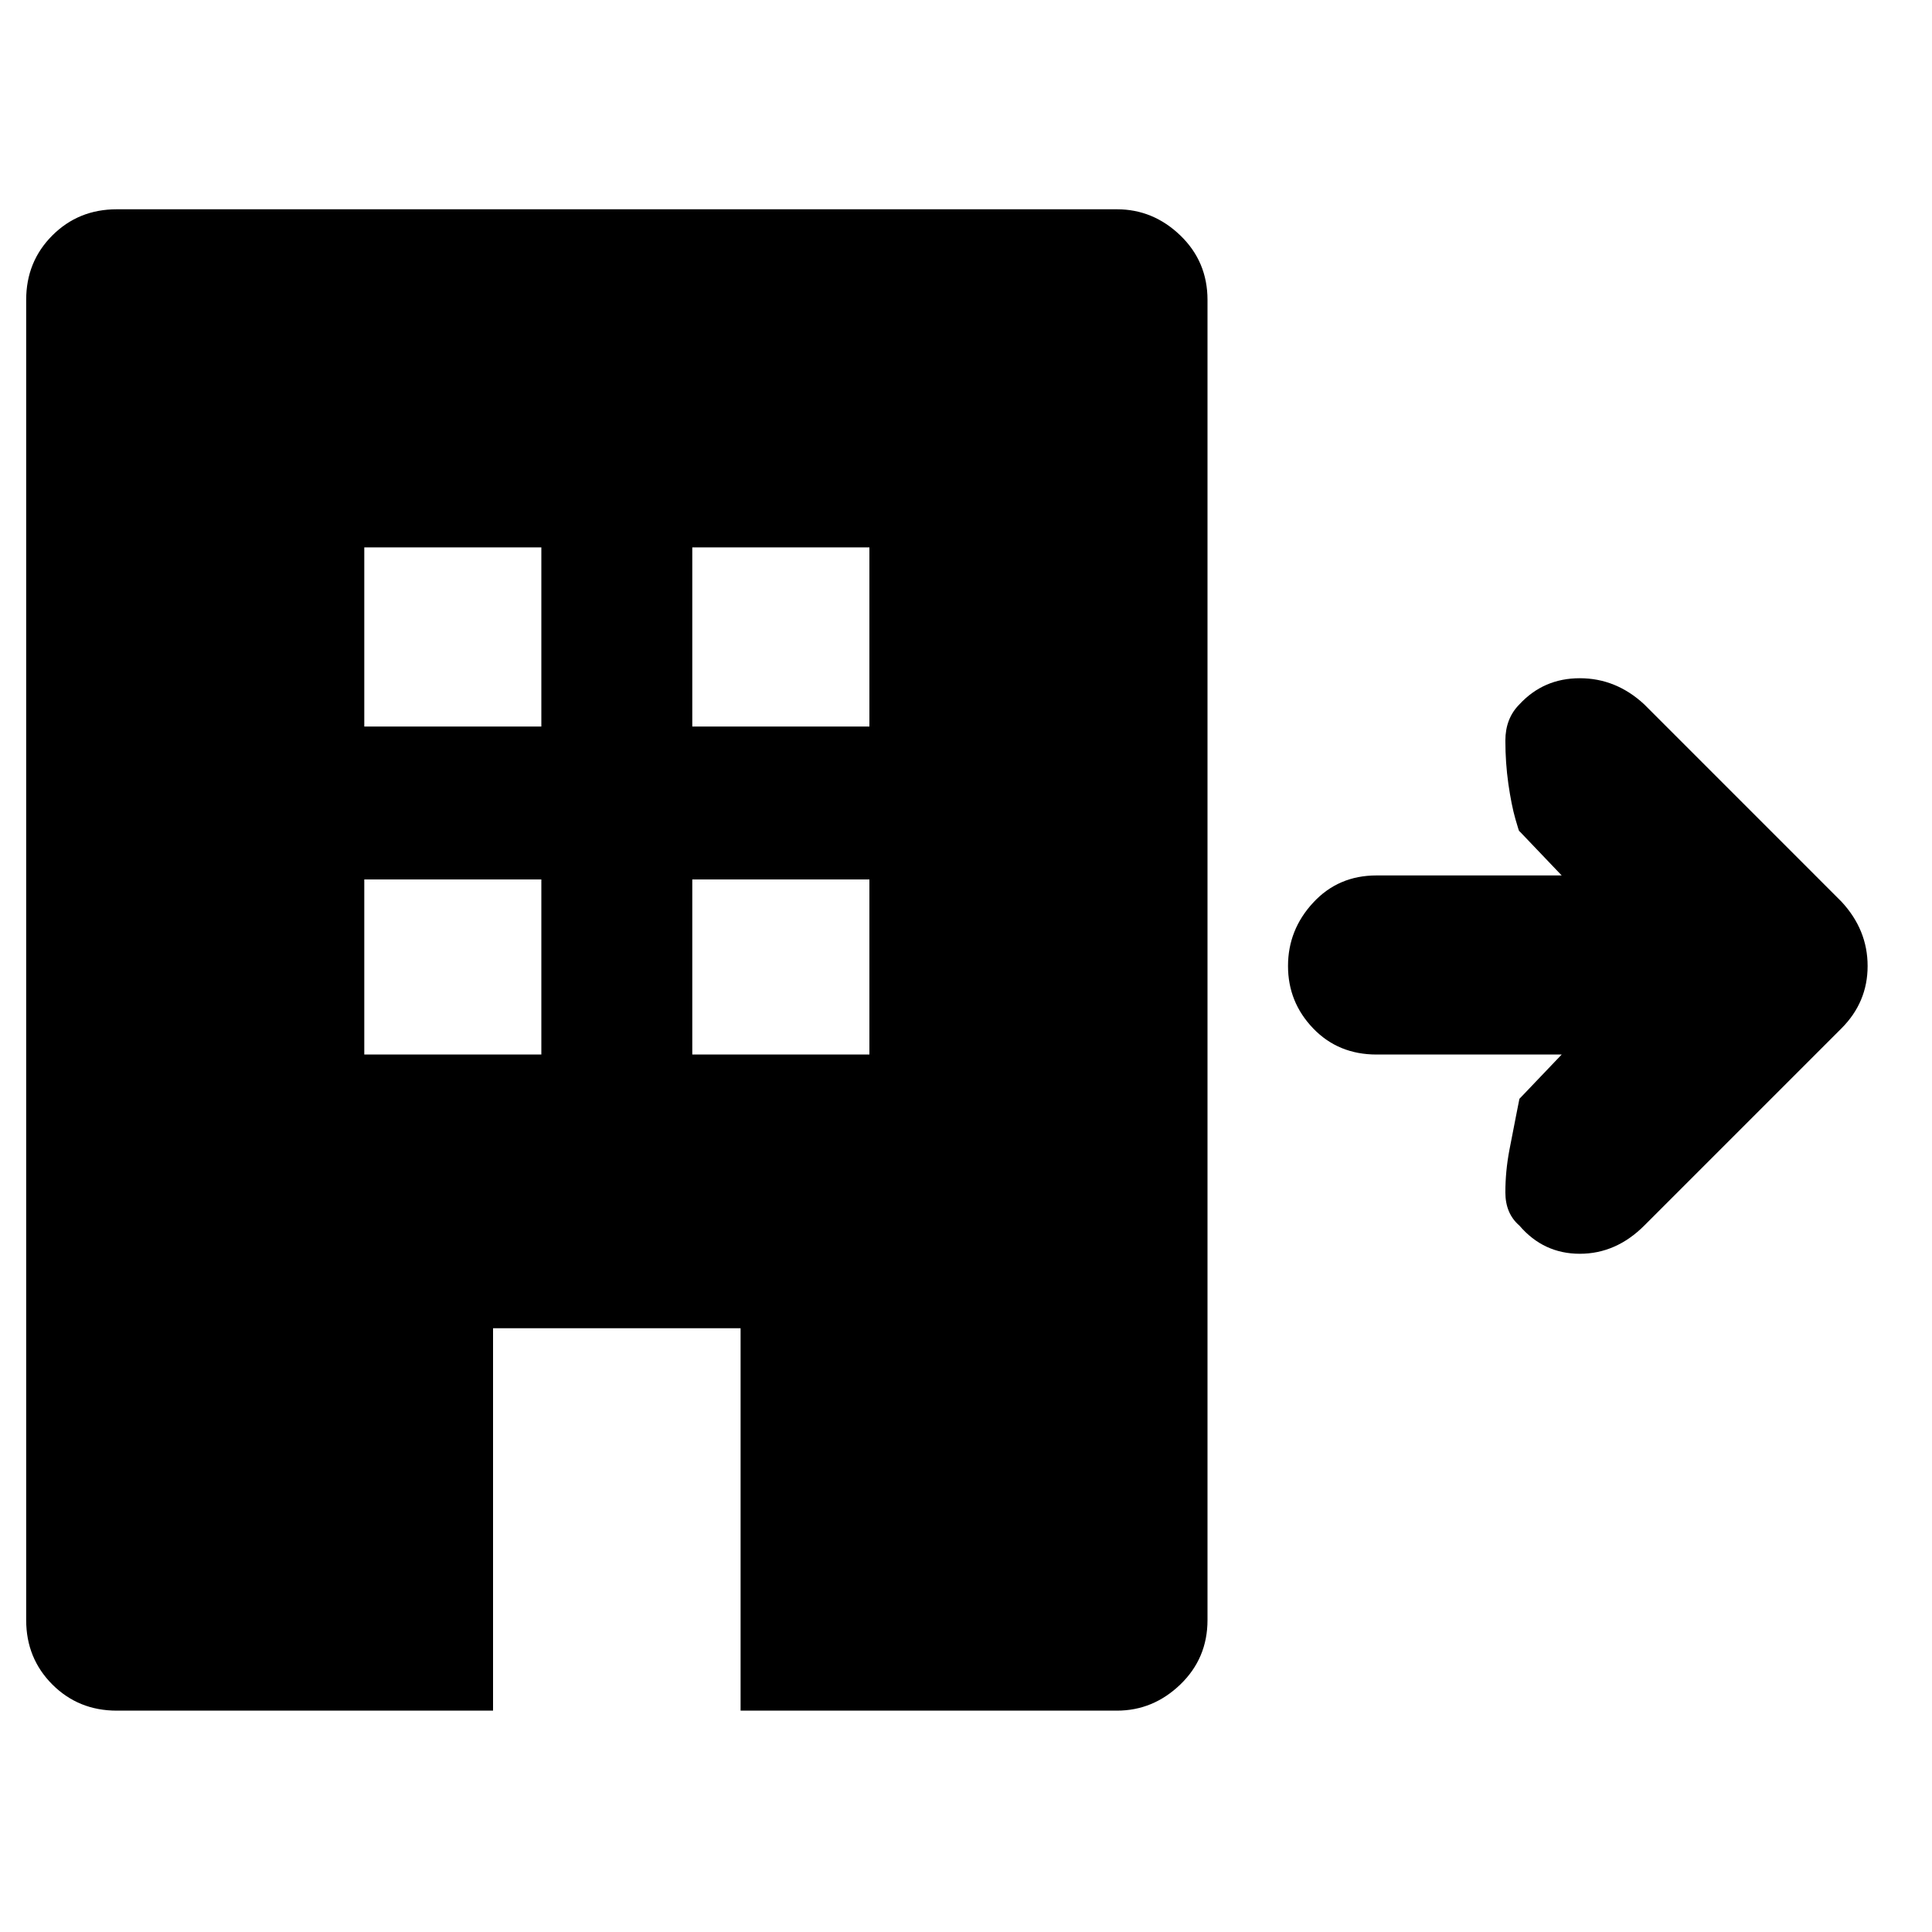 <svg xmlns="http://www.w3.org/2000/svg" height="40" width="40"><path d="M2.417 35.417q-.792 0-1.334-.542-.541-.542-.541-1.333V6.208q0-.791.541-1.333.542-.542 1.334-.542h20.708q.75 0 1.313.542.562.542.562 1.333v27.334q0 .791-.562 1.333-.563.542-1.313.542h-7.792V27.5h-5.125v7.917Zm5.125-13.584h3.666v-3.625H7.542Zm0-6.791h3.666v-3.709H7.542Zm6.791 6.791H18v-3.625h-3.667Zm0-6.791H18v-3.709h-3.667Zm18 6.791H28.5q-.792 0-1.312-.541-.521-.542-.521-1.292t.521-1.312q.52-.563 1.312-.563h3.833l-.875-.917q0 .042-.083-.25-.083-.291-.146-.729-.062-.437-.062-.896 0-.458.291-.75.5-.541 1.25-.541t1.334.541l4.083 4.084q.542.583.542 1.333t-.542 1.292l-4.083 4.083q-.584.583-1.334.583-.75 0-1.25-.583-.291-.25-.291-.687 0-.438.083-.876.083-.437.146-.75l.062-.312Z"/></svg>